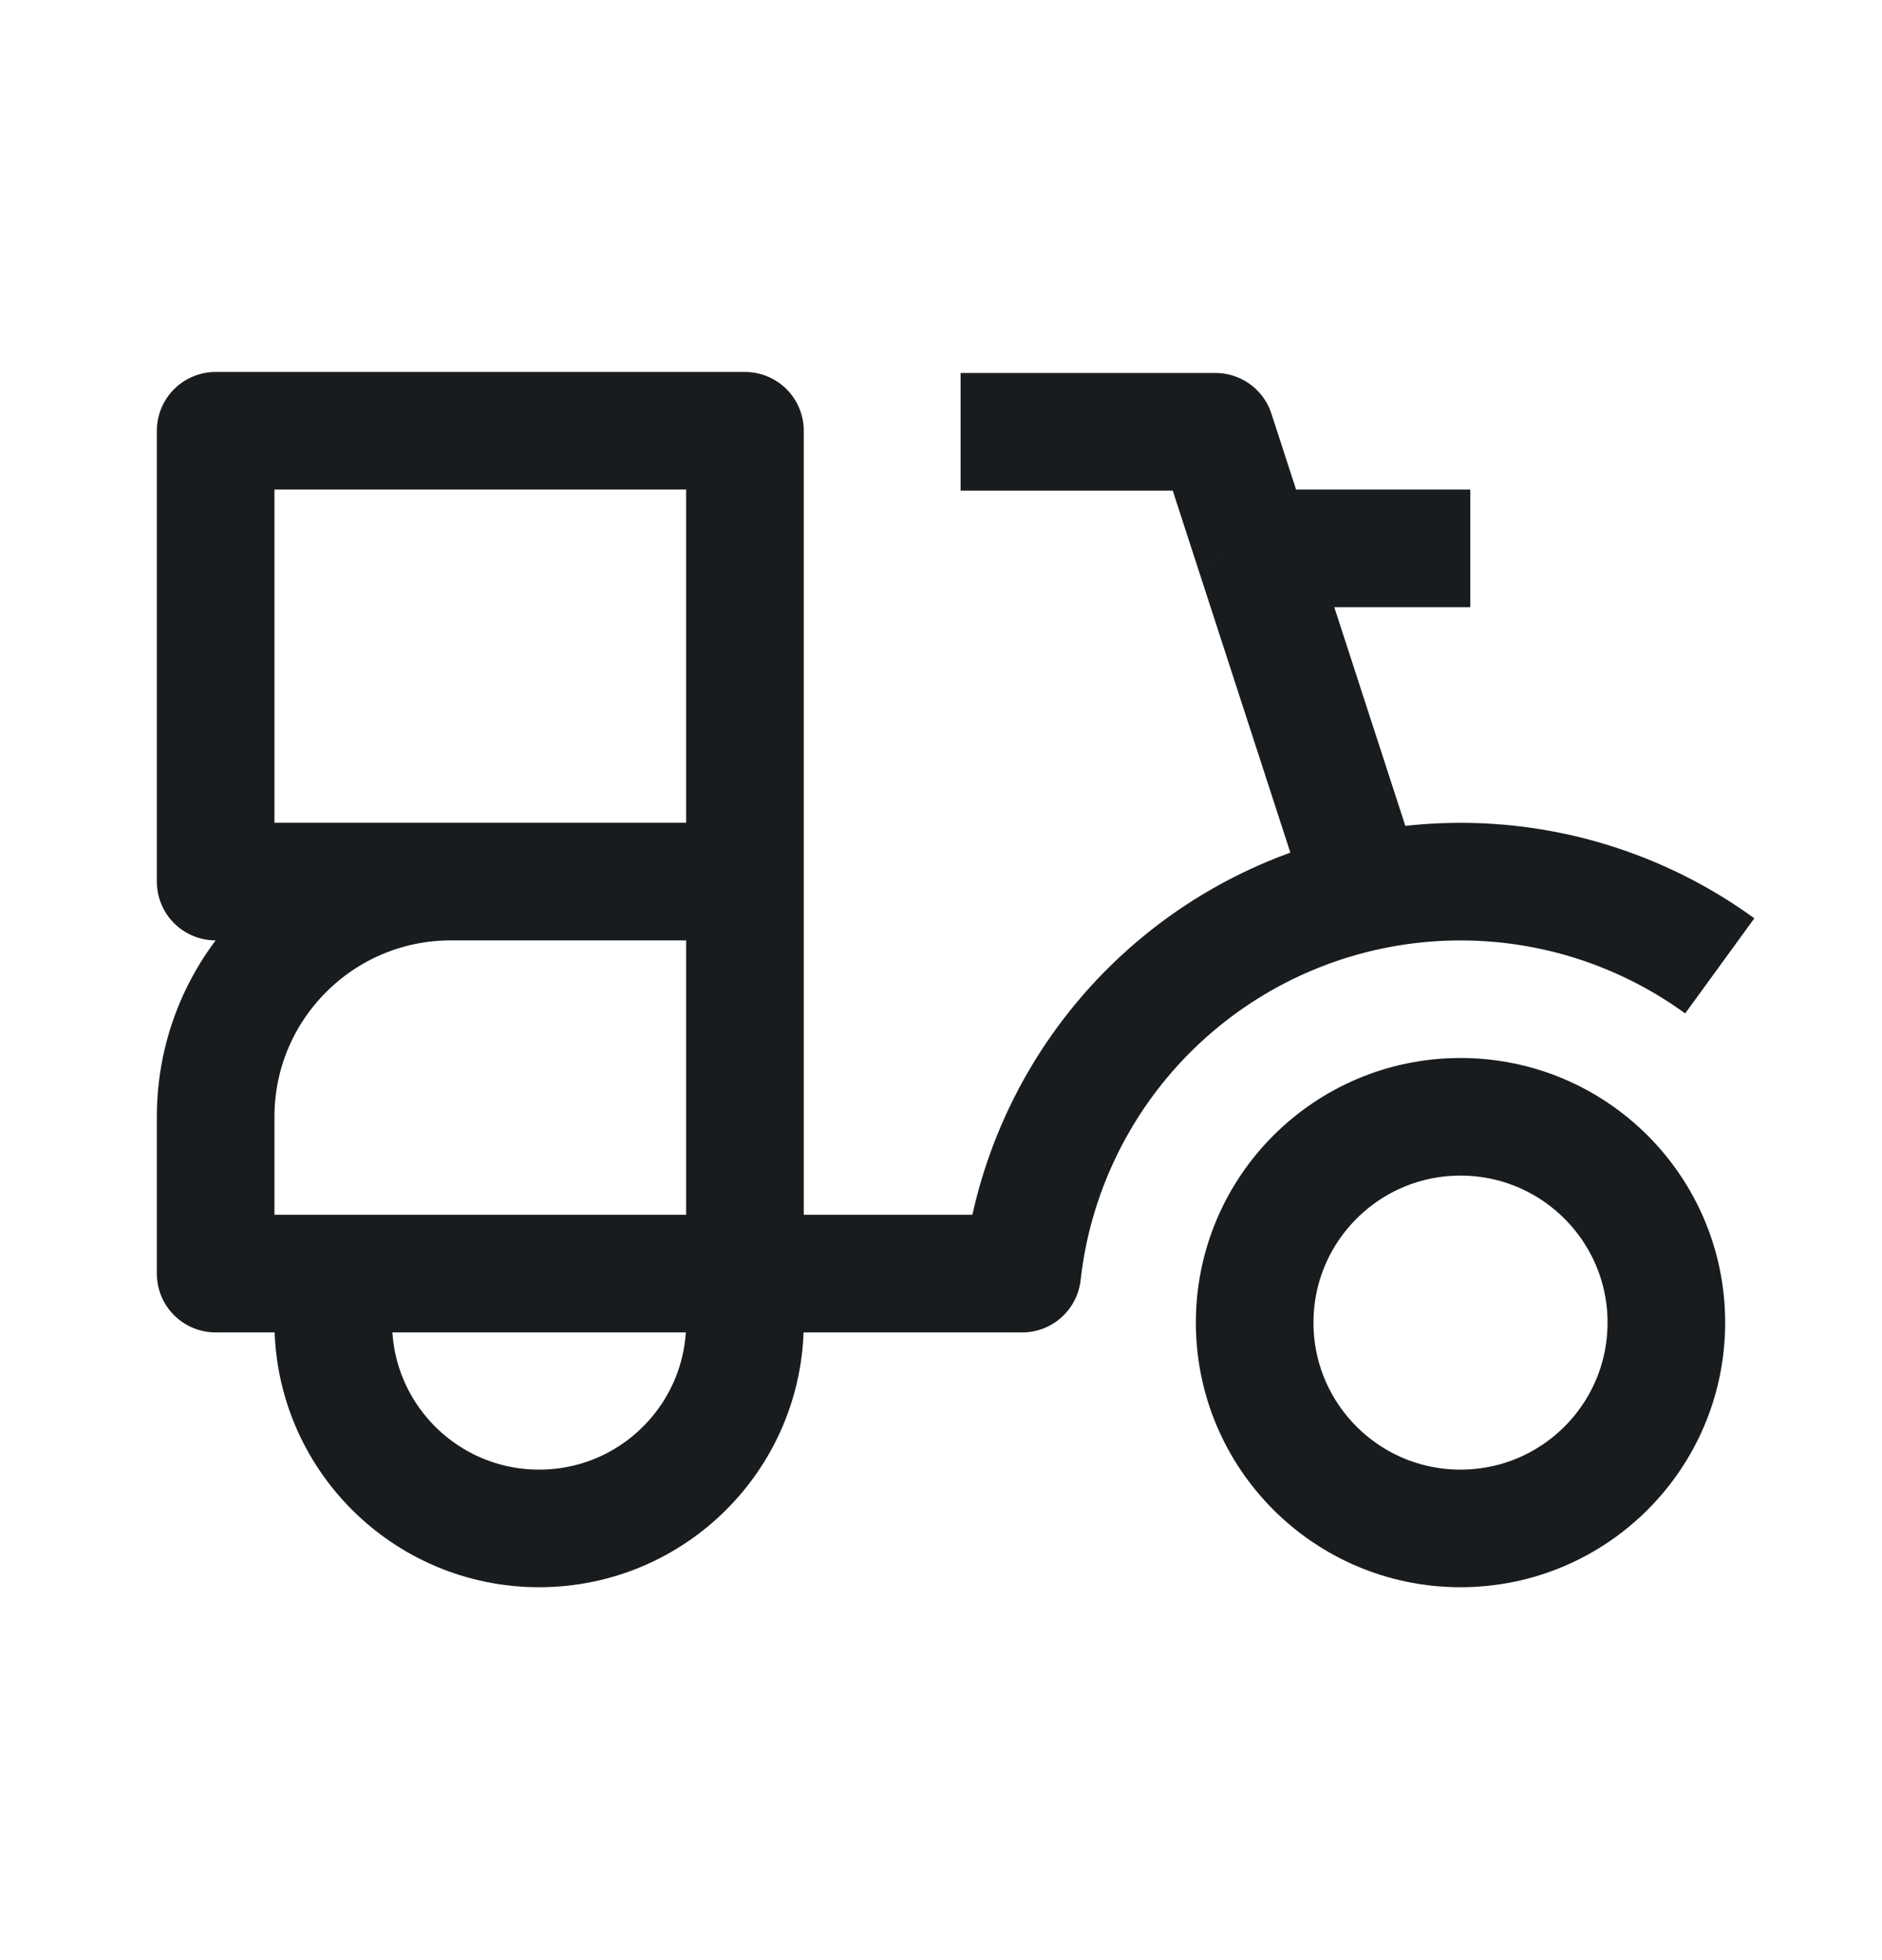 <svg width="24" height="25" viewBox="0 0 24 25" fill="none" xmlns="http://www.w3.org/2000/svg">
<path d="M21.931 12.319C20.909 11.576 19.667 11.199 18.404 11.249C17.142 11.298 15.933 11.771 14.972 12.592C14.011 13.413 13.355 14.533 13.108 15.772C13.077 15.929 13.053 16.086 13.035 16.244H9.285M4.25 16.244V16.869C4.25 18.319 5.425 19.494 6.875 19.494C8.325 19.494 9.5 18.319 9.5 16.869V16.244M9.5 16.244V11.244M9.5 16.244H2.75V14.244C2.75 12.588 4.093 11.244 5.75 11.244H9.5M9.5 11.244V5.494H2.75V11.244H9.5ZM12.25 5.507L15.5 5.507L15.983 6.994M15.983 6.994L18.75 6.994M15.983 6.994L17.238 10.857M21.25 16.869C21.25 18.319 20.075 19.494 18.625 19.494C17.175 19.494 16 18.319 16 16.869C16 15.42 17.175 14.244 18.625 14.244C20.075 14.244 21.25 15.42 21.25 16.869Z" stroke="#191C1E" stroke-width="1.5" stroke-linejoin="round"/>
</svg>

